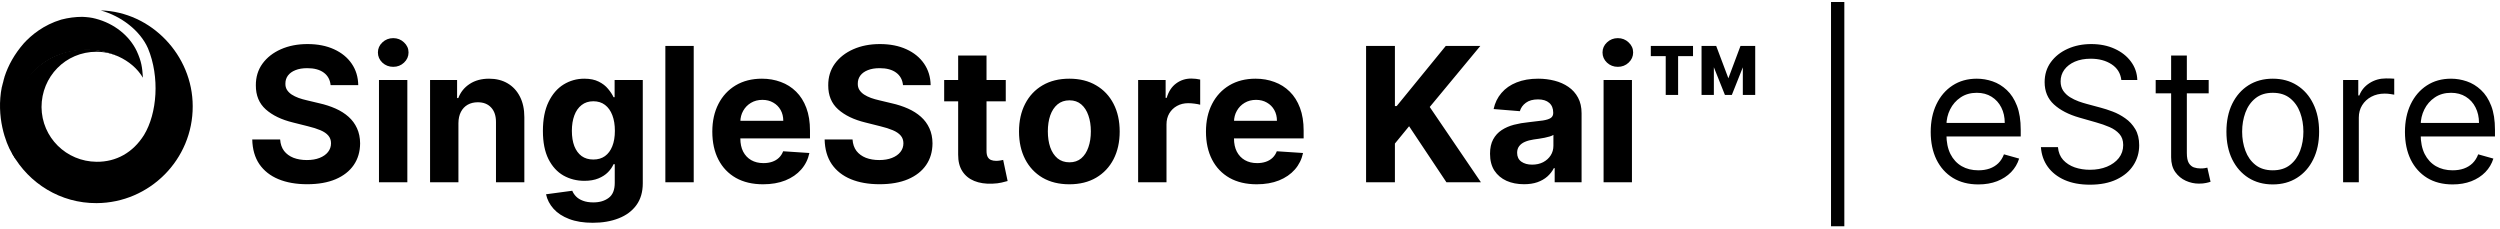 <svg viewBox="0 0 480 44" fill="none" xmlns="http://www.w3.org/2000/svg">
<path d="M63.479 16.348C63.376 15.317 62.938 14.516 62.162 13.945C61.386 13.374 60.334 13.088 59.004 13.088C58.101 13.088 57.338 13.216 56.716 13.472C56.094 13.719 55.617 14.064 55.284 14.507C54.96 14.95 54.798 15.453 54.798 16.016C54.781 16.484 54.879 16.893 55.092 17.243C55.314 17.592 55.617 17.895 56 18.151C56.383 18.398 56.827 18.615 57.33 18.803C57.832 18.982 58.369 19.135 58.94 19.263L61.293 19.825C62.435 20.081 63.483 20.422 64.438 20.848C65.392 21.274 66.219 21.798 66.918 22.421C67.617 23.043 68.158 23.776 68.541 24.619C68.933 25.463 69.133 26.43 69.142 27.521C69.133 29.124 68.724 30.513 67.915 31.689C67.114 32.856 65.954 33.764 64.438 34.412C62.929 35.051 61.109 35.371 58.979 35.371C56.865 35.371 55.024 35.047 53.456 34.399C51.896 33.751 50.678 32.793 49.8 31.523C48.93 30.244 48.474 28.663 48.432 26.78H53.788C53.848 27.658 54.099 28.391 54.543 28.979C54.994 29.558 55.595 29.997 56.345 30.296C57.104 30.585 57.96 30.73 58.915 30.73C59.852 30.73 60.666 30.594 61.356 30.321C62.055 30.048 62.597 29.669 62.98 29.183C63.364 28.697 63.555 28.139 63.555 27.509C63.555 26.921 63.381 26.426 63.031 26.026C62.69 25.625 62.188 25.284 61.523 25.003C60.867 24.722 60.061 24.466 59.106 24.236L56.256 23.52C54.048 22.983 52.305 22.143 51.027 21.001C49.749 19.859 49.114 18.321 49.122 16.386C49.114 14.801 49.535 13.416 50.388 12.232C51.249 11.047 52.429 10.122 53.929 9.457C55.429 8.793 57.133 8.46 59.043 8.46C60.986 8.46 62.682 8.793 64.131 9.457C65.588 10.122 66.722 11.047 67.531 12.232C68.341 13.416 68.758 14.788 68.784 16.348H63.479ZM72.763 35V15.364H78.209V35H72.763ZM75.499 12.832C74.689 12.832 73.995 12.564 73.415 12.027C72.844 11.482 72.559 10.829 72.559 10.071C72.559 9.321 72.844 8.678 73.415 8.141C73.995 7.595 74.689 7.322 75.499 7.322C76.309 7.322 76.999 7.595 77.57 8.141C78.15 8.678 78.439 9.321 78.439 10.071C78.439 10.829 78.15 11.482 77.57 12.027C76.999 12.564 76.309 12.832 75.499 12.832ZM88.018 23.648V35H82.572V15.364H87.762V18.828H87.992C88.427 17.686 89.156 16.783 90.178 16.118C91.201 15.445 92.441 15.108 93.898 15.108C95.262 15.108 96.451 15.406 97.465 16.003C98.479 16.599 99.268 17.452 99.83 18.56C100.393 19.659 100.674 20.972 100.674 22.497V35H95.228V23.469C95.237 22.267 94.93 21.329 94.308 20.656C93.685 19.974 92.829 19.634 91.738 19.634C91.005 19.634 90.357 19.791 89.795 20.107C89.241 20.422 88.806 20.882 88.491 21.487C88.184 22.084 88.026 22.804 88.018 23.648ZM113.813 42.773C112.049 42.773 110.536 42.53 109.275 42.044C108.022 41.567 107.025 40.915 106.283 40.088C105.542 39.261 105.06 38.332 104.838 37.301L109.875 36.624C110.029 37.016 110.272 37.382 110.604 37.723C110.936 38.064 111.375 38.337 111.921 38.541C112.475 38.754 113.148 38.861 113.941 38.861C115.125 38.861 116.101 38.571 116.868 37.992C117.644 37.42 118.032 36.462 118.032 35.115V31.523H117.801C117.563 32.068 117.205 32.584 116.728 33.07C116.25 33.555 115.637 33.952 114.887 34.258C114.137 34.565 113.242 34.719 112.202 34.719C110.728 34.719 109.385 34.378 108.175 33.696C106.973 33.006 106.015 31.953 105.299 30.538C104.591 29.115 104.238 27.317 104.238 25.143C104.238 22.919 104.6 21.061 105.324 19.57C106.049 18.078 107.012 16.962 108.213 16.22C109.424 15.479 110.749 15.108 112.189 15.108C113.289 15.108 114.209 15.296 114.951 15.671C115.692 16.037 116.289 16.497 116.74 17.051C117.201 17.597 117.554 18.134 117.801 18.662H118.006V15.364H123.414V35.192C123.414 36.862 123.005 38.26 122.186 39.385C121.368 40.51 120.235 41.354 118.786 41.916C117.346 42.487 115.688 42.773 113.813 42.773ZM113.928 30.628C114.806 30.628 115.547 30.41 116.152 29.976C116.766 29.533 117.235 28.902 117.559 28.084C117.891 27.257 118.057 26.268 118.057 25.118C118.057 23.967 117.895 22.97 117.571 22.126C117.248 21.274 116.779 20.614 116.165 20.145C115.551 19.676 114.806 19.442 113.928 19.442C113.033 19.442 112.279 19.685 111.665 20.171C111.051 20.648 110.587 21.312 110.272 22.165C109.956 23.017 109.799 24.001 109.799 25.118C109.799 26.251 109.956 27.232 110.272 28.058C110.596 28.876 111.06 29.511 111.665 29.963C112.279 30.406 113.033 30.628 113.928 30.628ZM133.194 8.818V35H127.748V8.818H133.194ZM146.505 35.383C144.485 35.383 142.746 34.974 141.289 34.156C139.84 33.33 138.724 32.162 137.94 30.653C137.156 29.136 136.763 27.342 136.763 25.271C136.763 23.251 137.156 21.479 137.94 19.953C138.724 18.428 139.827 17.239 141.251 16.386C142.683 15.534 144.362 15.108 146.288 15.108C147.583 15.108 148.789 15.317 149.906 15.734C151.031 16.143 152.011 16.761 152.846 17.588C153.69 18.415 154.346 19.454 154.815 20.707C155.283 21.952 155.518 23.409 155.518 25.079V26.575H138.937V23.2H150.391C150.391 22.416 150.221 21.722 149.88 21.116C149.539 20.511 149.066 20.038 148.461 19.697C147.864 19.348 147.17 19.173 146.377 19.173C145.55 19.173 144.817 19.365 144.178 19.749C143.548 20.124 143.053 20.631 142.695 21.27C142.337 21.901 142.154 22.604 142.146 23.379V26.588C142.146 27.56 142.325 28.399 142.683 29.107C143.049 29.814 143.565 30.359 144.229 30.743C144.894 31.126 145.683 31.318 146.594 31.318C147.2 31.318 147.754 31.233 148.256 31.062C148.759 30.892 149.19 30.636 149.548 30.296C149.906 29.954 150.178 29.537 150.366 29.043L155.403 29.375C155.147 30.585 154.623 31.642 153.83 32.545C153.046 33.44 152.032 34.139 150.788 34.642C149.552 35.136 148.124 35.383 146.505 35.383ZM173.377 16.348C173.275 15.317 172.836 14.516 172.06 13.945C171.285 13.374 170.232 13.088 168.903 13.088C167.999 13.088 167.237 13.216 166.614 13.472C165.992 13.719 165.515 14.064 165.183 14.507C164.859 14.95 164.697 15.453 164.697 16.016C164.68 16.484 164.778 16.893 164.991 17.243C165.212 17.592 165.515 17.895 165.898 18.151C166.282 18.398 166.725 18.615 167.228 18.803C167.731 18.982 168.268 19.135 168.839 19.263L171.191 19.825C172.333 20.081 173.381 20.422 174.336 20.848C175.29 21.274 176.117 21.798 176.816 22.421C177.515 23.043 178.056 23.776 178.44 24.619C178.832 25.463 179.032 26.43 179.04 27.521C179.032 29.124 178.623 30.513 177.813 31.689C177.012 32.856 175.853 33.764 174.336 34.412C172.827 35.051 171.008 35.371 168.877 35.371C166.763 35.371 164.923 35.047 163.354 34.399C161.795 33.751 160.576 32.793 159.698 31.523C158.829 30.244 158.373 28.663 158.33 26.78H163.687C163.746 27.658 163.998 28.391 164.441 28.979C164.893 29.558 165.494 29.997 166.244 30.296C167.002 30.585 167.859 30.73 168.813 30.73C169.751 30.73 170.565 30.594 171.255 30.321C171.954 30.048 172.495 29.669 172.879 29.183C173.262 28.697 173.454 28.139 173.454 27.509C173.454 26.921 173.279 26.426 172.93 26.026C172.589 25.625 172.086 25.284 171.421 25.003C170.765 24.722 169.96 24.466 169.005 24.236L166.154 23.52C163.947 22.983 162.204 22.143 160.925 21.001C159.647 19.859 159.012 18.321 159.021 16.386C159.012 14.801 159.434 13.416 160.286 12.232C161.147 11.047 162.327 10.122 163.827 9.457C165.327 8.793 167.032 8.46 168.941 8.46C170.884 8.46 172.58 8.793 174.029 9.457C175.487 10.122 176.62 11.047 177.43 12.232C178.239 13.416 178.657 14.788 178.683 16.348H173.377ZM193.106 15.364V19.454H181.281V15.364H193.106ZM183.966 10.659H189.412V28.966C189.412 29.469 189.488 29.861 189.642 30.142C189.795 30.415 190.008 30.607 190.281 30.717C190.562 30.828 190.886 30.884 191.252 30.884C191.508 30.884 191.764 30.862 192.02 30.82C192.275 30.768 192.471 30.73 192.608 30.704L193.464 34.757C193.191 34.842 192.808 34.94 192.314 35.051C191.819 35.17 191.218 35.243 190.511 35.269C189.199 35.32 188.048 35.145 187.059 34.744C186.079 34.344 185.316 33.722 184.771 32.878C184.225 32.034 183.957 30.969 183.966 29.682V10.659ZM205.315 35.383C203.329 35.383 201.612 34.962 200.163 34.118C198.723 33.266 197.61 32.081 196.826 30.564C196.042 29.038 195.65 27.27 195.65 25.259C195.65 23.23 196.042 21.457 196.826 19.94C197.61 18.415 198.723 17.23 200.163 16.386C201.612 15.534 203.329 15.108 205.315 15.108C207.301 15.108 209.014 15.534 210.454 16.386C211.903 17.23 213.02 18.415 213.804 19.94C214.588 21.457 214.98 23.23 214.98 25.259C214.98 27.27 214.588 29.038 213.804 30.564C213.02 32.081 211.903 33.266 210.454 34.118C209.014 34.962 207.301 35.383 205.315 35.383ZM205.341 31.165C206.244 31.165 206.998 30.909 207.603 30.398C208.208 29.878 208.664 29.171 208.971 28.276C209.287 27.381 209.444 26.362 209.444 25.22C209.444 24.078 209.287 23.06 208.971 22.165C208.664 21.27 208.208 20.562 207.603 20.043C206.998 19.523 206.244 19.263 205.341 19.263C204.429 19.263 203.662 19.523 203.039 20.043C202.426 20.562 201.961 21.27 201.646 22.165C201.339 23.06 201.186 24.078 201.186 25.22C201.186 26.362 201.339 27.381 201.646 28.276C201.961 29.171 202.426 29.878 203.039 30.398C203.662 30.909 204.429 31.165 205.341 31.165ZM218.521 35V15.364H223.801V18.79H224.005C224.363 17.571 224.964 16.651 225.808 16.028C226.652 15.398 227.623 15.082 228.723 15.082C228.995 15.082 229.289 15.099 229.605 15.133C229.92 15.168 230.197 15.214 230.436 15.274V20.107C230.18 20.03 229.826 19.962 229.375 19.902C228.923 19.842 228.51 19.812 228.135 19.812C227.333 19.812 226.618 19.987 225.987 20.337C225.365 20.678 224.87 21.155 224.504 21.768C224.146 22.382 223.967 23.09 223.967 23.891V35H218.521ZM241.286 35.383C239.266 35.383 237.528 34.974 236.07 34.156C234.621 33.33 233.505 32.162 232.721 30.653C231.937 29.136 231.545 27.342 231.545 25.271C231.545 23.251 231.937 21.479 232.721 19.953C233.505 18.428 234.609 17.239 236.032 16.386C237.464 15.534 239.143 15.108 241.069 15.108C242.364 15.108 243.57 15.317 244.687 15.734C245.812 16.143 246.792 16.761 247.627 17.588C248.471 18.415 249.127 19.454 249.596 20.707C250.065 21.952 250.299 23.409 250.299 25.079V26.575H233.718V23.2H245.173C245.173 22.416 245.002 21.722 244.661 21.116C244.32 20.511 243.847 20.038 243.242 19.697C242.646 19.348 241.951 19.173 241.158 19.173C240.332 19.173 239.599 19.365 238.96 19.749C238.329 20.124 237.835 20.631 237.477 21.27C237.119 21.901 236.935 22.604 236.927 23.379V26.588C236.927 27.56 237.106 28.399 237.464 29.107C237.83 29.814 238.346 30.359 239.011 30.743C239.675 31.126 240.464 31.318 241.376 31.318C241.981 31.318 242.535 31.233 243.038 31.062C243.54 30.892 243.971 30.636 244.329 30.296C244.687 29.954 244.96 29.537 245.147 29.043L250.184 29.375C249.928 30.585 249.404 31.642 248.612 32.545C247.827 33.44 246.813 34.139 245.569 34.642C244.333 35.136 242.906 35.383 241.286 35.383ZM262.287 35V8.818H267.823V20.362H268.168L277.59 8.818H284.225L274.509 20.541L284.34 35H277.718L270.546 24.236L267.823 27.56V35H262.287ZM292.605 35.371C291.352 35.371 290.235 35.153 289.255 34.719C288.275 34.276 287.5 33.624 286.929 32.763C286.366 31.893 286.085 30.811 286.085 29.516C286.085 28.425 286.285 27.509 286.686 26.767C287.086 26.026 287.632 25.429 288.322 24.977C289.012 24.526 289.797 24.185 290.674 23.954C291.561 23.724 292.49 23.562 293.461 23.469C294.603 23.349 295.524 23.239 296.223 23.136C296.922 23.026 297.429 22.864 297.744 22.651C298.059 22.438 298.217 22.122 298.217 21.704V21.628C298.217 20.818 297.961 20.192 297.45 19.749C296.947 19.305 296.231 19.084 295.302 19.084C294.322 19.084 293.542 19.301 292.963 19.736C292.383 20.162 292 20.699 291.812 21.347L286.775 20.938C287.031 19.744 287.534 18.713 288.284 17.844C289.034 16.966 290.001 16.293 291.186 15.824C292.379 15.347 293.76 15.108 295.328 15.108C296.419 15.108 297.463 15.236 298.46 15.492C299.466 15.747 300.356 16.143 301.132 16.68C301.916 17.217 302.534 17.908 302.985 18.751C303.437 19.587 303.663 20.588 303.663 21.756V35H298.498V32.277H298.345C298.029 32.891 297.608 33.432 297.079 33.901C296.551 34.361 295.916 34.723 295.174 34.987C294.433 35.243 293.576 35.371 292.605 35.371ZM294.164 31.612C294.966 31.612 295.673 31.454 296.287 31.139C296.9 30.815 297.382 30.381 297.731 29.835C298.081 29.29 298.255 28.672 298.255 27.982V25.898C298.085 26.009 297.85 26.111 297.552 26.204C297.262 26.29 296.934 26.371 296.568 26.447C296.201 26.516 295.835 26.579 295.468 26.639C295.102 26.69 294.77 26.737 294.471 26.78C293.832 26.874 293.274 27.023 292.797 27.227C292.319 27.432 291.949 27.709 291.684 28.058C291.42 28.399 291.288 28.825 291.288 29.337C291.288 30.078 291.556 30.645 292.093 31.037C292.639 31.421 293.329 31.612 294.164 31.612ZM307.888 35V15.364H313.334V35H307.888ZM310.624 12.832C309.814 12.832 309.12 12.564 308.54 12.027C307.969 11.482 307.684 10.829 307.684 10.071C307.684 9.321 307.969 8.678 308.54 8.141C309.12 7.595 309.814 7.322 310.624 7.322C311.434 7.322 312.124 7.595 312.695 8.141C313.275 8.678 313.564 9.321 313.564 10.071C313.564 10.829 313.275 11.482 312.695 12.027C312.124 12.564 311.434 12.832 310.624 12.832ZM331.184 18.227L327.425 8.818H329.509L331.849 15.031L334.175 8.818H336.259L332.513 18.227H331.184ZM326.697 18.227V8.818H329.062V18.227H326.697ZM334.623 18.227V8.818H337.001V18.227H334.623ZM319.819 18.227V9.636H322.197V18.227H319.819ZM316.955 10.774V8.818H325.06V10.774H316.955ZM354.112 0.381V43.438H351.555V0.381H354.112ZM379.85 35.409C377.958 35.409 376.326 34.992 374.953 34.156C373.59 33.312 372.537 32.136 371.796 30.628C371.063 29.111 370.696 27.347 370.696 25.335C370.696 23.324 371.063 21.551 371.796 20.017C372.537 18.474 373.569 17.273 374.89 16.412C376.219 15.543 377.77 15.108 379.543 15.108C380.566 15.108 381.576 15.278 382.573 15.619C383.57 15.96 384.478 16.514 385.296 17.281C386.114 18.04 386.766 19.046 387.252 20.298C387.738 21.551 387.98 23.094 387.98 24.926V26.204H372.844V23.597H384.912C384.912 22.489 384.691 21.5 384.248 20.631C383.813 19.761 383.191 19.075 382.381 18.572C381.58 18.07 380.634 17.818 379.543 17.818C378.341 17.818 377.301 18.116 376.424 18.713C375.554 19.301 374.885 20.068 374.417 21.014C373.948 21.96 373.713 22.974 373.713 24.057V25.796C373.713 27.278 373.969 28.535 374.48 29.567C375 30.59 375.721 31.369 376.641 31.906C377.561 32.435 378.631 32.699 379.85 32.699C380.642 32.699 381.358 32.588 381.998 32.367C382.645 32.136 383.203 31.796 383.672 31.344C384.141 30.884 384.503 30.312 384.759 29.631L387.674 30.449C387.367 31.438 386.851 32.307 386.127 33.057C385.402 33.798 384.507 34.378 383.442 34.795C382.377 35.205 381.179 35.409 379.85 35.409ZM407.297 15.364C407.144 14.068 406.522 13.062 405.431 12.347C404.34 11.631 403.002 11.273 401.417 11.273C400.257 11.273 399.243 11.46 398.374 11.835C397.513 12.21 396.84 12.726 396.354 13.382C395.877 14.038 395.638 14.784 395.638 15.619C395.638 16.318 395.804 16.919 396.137 17.422C396.478 17.916 396.912 18.329 397.441 18.662C397.969 18.986 398.523 19.254 399.103 19.467C399.682 19.672 400.215 19.838 400.701 19.966L403.36 20.682C404.042 20.861 404.8 21.108 405.635 21.423C406.479 21.739 407.284 22.169 408.051 22.715C408.827 23.251 409.466 23.942 409.969 24.785C410.472 25.629 410.723 26.665 410.723 27.892C410.723 29.307 410.353 30.585 409.611 31.727C408.878 32.869 407.804 33.777 406.39 34.45C404.983 35.124 403.275 35.46 401.263 35.46C399.388 35.46 397.765 35.158 396.392 34.553C395.029 33.947 393.955 33.104 393.171 32.021C392.395 30.939 391.956 29.682 391.854 28.25H395.127C395.212 29.239 395.544 30.057 396.124 30.704C396.712 31.344 397.453 31.821 398.348 32.136C399.252 32.443 400.223 32.597 401.263 32.597C402.473 32.597 403.56 32.401 404.523 32.008C405.486 31.608 406.249 31.054 406.811 30.347C407.374 29.631 407.655 28.796 407.655 27.841C407.655 26.972 407.412 26.264 406.926 25.719C406.441 25.173 405.801 24.73 405.009 24.389C404.216 24.048 403.36 23.75 402.439 23.494L399.218 22.574C397.172 21.986 395.553 21.146 394.36 20.055C393.167 18.965 392.57 17.537 392.57 15.773C392.57 14.307 392.966 13.028 393.759 11.938C394.56 10.838 395.634 9.986 396.98 9.381C398.336 8.767 399.848 8.46 401.519 8.46C403.206 8.46 404.706 8.763 406.019 9.368C407.331 9.964 408.371 10.783 409.138 11.822C409.914 12.862 410.323 14.043 410.365 15.364H407.297ZM424.067 15.364V17.921H413.891V15.364H424.067ZM416.857 10.659H419.874V29.375C419.874 30.227 419.997 30.866 420.244 31.293C420.5 31.71 420.824 31.991 421.216 32.136C421.616 32.273 422.038 32.341 422.482 32.341C422.814 32.341 423.087 32.324 423.3 32.29C423.513 32.247 423.683 32.213 423.811 32.188L424.425 34.898C424.22 34.974 423.935 35.051 423.568 35.128C423.202 35.213 422.737 35.256 422.175 35.256C421.322 35.256 420.487 35.072 419.669 34.706C418.859 34.34 418.186 33.781 417.649 33.031C417.121 32.281 416.857 31.335 416.857 30.193V10.659ZM436.371 35.409C434.599 35.409 433.043 34.987 431.705 34.144C430.376 33.3 429.336 32.119 428.586 30.602C427.844 29.085 427.474 27.312 427.474 25.284C427.474 23.239 427.844 21.453 428.586 19.928C429.336 18.402 430.376 17.217 431.705 16.374C433.043 15.53 434.599 15.108 436.371 15.108C438.144 15.108 439.695 15.53 441.025 16.374C442.363 17.217 443.403 18.402 444.144 19.928C444.894 21.453 445.269 23.239 445.269 25.284C445.269 27.312 444.894 29.085 444.144 30.602C443.403 32.119 442.363 33.3 441.025 34.144C439.695 34.987 438.144 35.409 436.371 35.409ZM436.371 32.699C437.718 32.699 438.826 32.354 439.695 31.663C440.565 30.973 441.208 30.065 441.626 28.94C442.043 27.815 442.252 26.597 442.252 25.284C442.252 23.972 442.043 22.749 441.626 21.615C441.208 20.482 440.565 19.565 439.695 18.866C438.826 18.168 437.718 17.818 436.371 17.818C435.025 17.818 433.917 18.168 433.048 18.866C432.178 19.565 431.535 20.482 431.117 21.615C430.7 22.749 430.491 23.972 430.491 25.284C430.491 26.597 430.7 27.815 431.117 28.94C431.535 30.065 432.178 30.973 433.048 31.663C433.917 32.354 435.025 32.699 436.371 32.699ZM449.875 35V15.364H452.789V18.329H452.994C453.352 17.358 454 16.57 454.937 15.964C455.875 15.359 456.931 15.057 458.108 15.057C458.329 15.057 458.606 15.061 458.939 15.07C459.271 15.078 459.522 15.091 459.693 15.108V18.176C459.591 18.151 459.356 18.112 458.99 18.061C458.632 18.001 458.252 17.972 457.852 17.972C456.897 17.972 456.045 18.172 455.295 18.572C454.554 18.965 453.966 19.51 453.531 20.209C453.105 20.899 452.892 21.688 452.892 22.574V35H449.875ZM470.904 35.409C469.012 35.409 467.38 34.992 466.008 34.156C464.645 33.312 463.592 32.136 462.85 30.628C462.118 29.111 461.751 27.347 461.751 25.335C461.751 23.324 462.118 21.551 462.85 20.017C463.592 18.474 464.623 17.273 465.944 16.412C467.274 15.543 468.825 15.108 470.598 15.108C471.62 15.108 472.63 15.278 473.627 15.619C474.625 15.96 475.532 16.514 476.35 17.281C477.169 18.04 477.821 19.046 478.306 20.298C478.792 21.551 479.035 23.094 479.035 24.926V26.204H463.899V23.597H475.967C475.967 22.489 475.745 21.5 475.302 20.631C474.868 19.761 474.245 19.075 473.436 18.572C472.635 18.07 471.689 17.818 470.598 17.818C469.396 17.818 468.356 18.116 467.478 18.713C466.609 19.301 465.94 20.068 465.471 21.014C465.002 21.96 464.768 22.974 464.768 24.057V25.796C464.768 27.278 465.024 28.535 465.535 29.567C466.055 30.59 466.775 31.369 467.696 31.906C468.616 32.435 469.686 32.699 470.904 32.699C471.697 32.699 472.413 32.588 473.052 32.367C473.7 32.136 474.258 31.796 474.727 31.344C475.196 30.884 475.558 30.312 475.814 29.631L478.728 30.449C478.422 31.438 477.906 32.307 477.181 33.057C476.457 33.798 475.562 34.378 474.497 34.795C473.431 35.205 472.234 35.409 470.904 35.409Z" fill="black"/>
<path d="M19.337 1.999C23.302 3.102 26.913 5.88 28.411 9.276C30.701 14.788 30.173 21.756 27.662 25.902C25.548 29.297 22.288 31.106 18.544 31.062C12.73 31.017 8.018 26.387 7.974 20.566C7.974 14.744 12.554 9.937 18.544 9.937C19.514 9.937 20.911 10.072 22.496 10.733C22.496 10.733 21.356 10.058 18.429 9.604C10.016 8.502 0.089 14.877 2.38 29.562C5.551 35.207 11.629 39.044 18.544 39C28.719 38.956 37.044 30.621 37 20.389C37 10.599 29.027 2.264 19.337 1.999Z" fill="currentColor"/>
<path d="M26.253 9.805C24.843 6.85 21.936 4.513 18.369 3.587C17.576 3.366 16.739 3.278 15.814 3.234C14.448 3.234 13.127 3.41 11.762 3.763C8.37 4.777 5.992 6.762 4.582 8.306C2.776 10.378 1.587 12.539 0.882 14.7C0.882 14.744 0.838 14.788 0.838 14.877C0.794 15.053 0.618 15.582 0.618 15.714C0.574 15.803 0.574 15.935 0.53 16.023C0.486 16.2 0.442 16.376 0.398 16.552C0.398 16.596 0.398 16.641 0.354 16.685C-0.791 22.374 1.111 27.479 2.256 29.375C2.543 29.85 2.778 30.245 3.014 30.608C0.415 16.496 7.886 9.761 16.387 9.584C20.835 9.496 25.284 11.304 27.442 14.921C27.31 12.936 27.178 11.834 26.253 9.805Z" fill="currentColor"/>
</svg>
